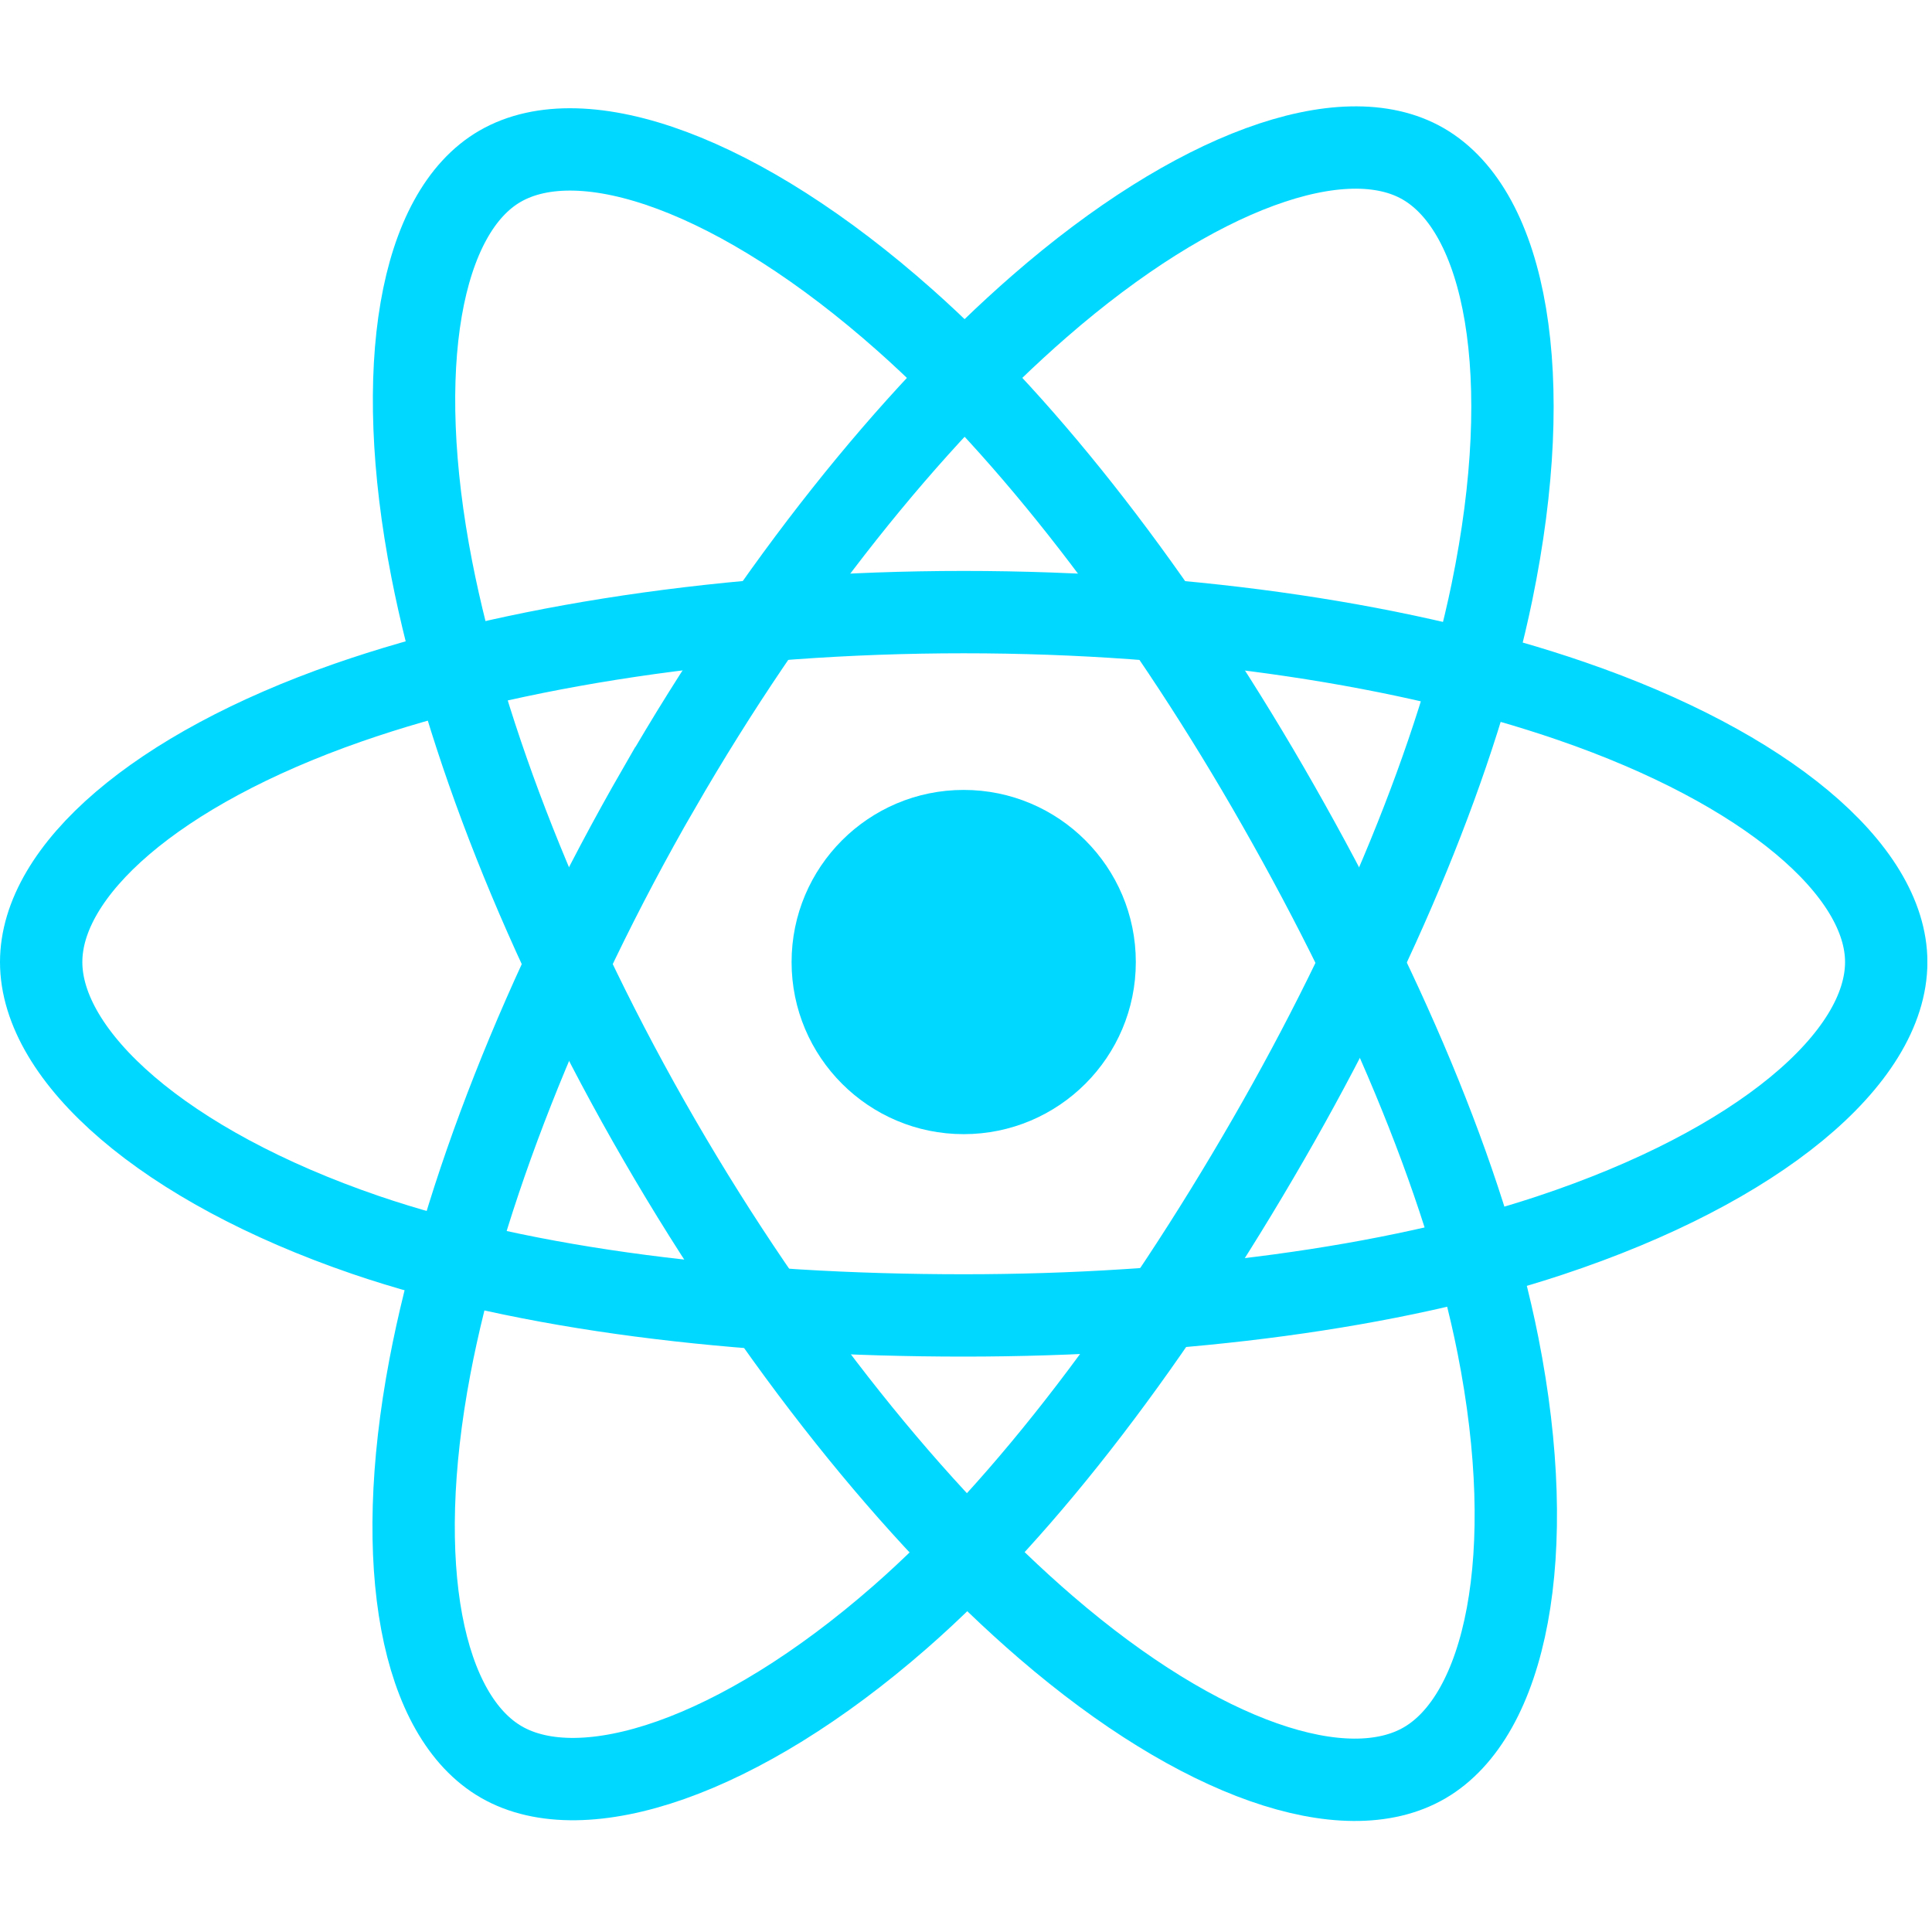 <svg width="29" height="29" viewBox="0 0 29 29" fill="none" xmlns="http://www.w3.org/2000/svg">
<g id="reactjs-icon" clip-path="url(#clip0_0_32)">
<g id="Group">
<path id="Vector" d="M14.465 17.024C15.892 17.024 17.049 15.867 17.049 14.441C17.049 13.014 15.892 11.857 14.465 11.857C13.039 11.857 11.882 13.014 11.882 14.441C11.882 15.867 13.039 17.024 14.465 17.024Z" fill="#00D8FF"/>
<g id="Group_2">
<path id="Vector_2" fill-rule="evenodd" clip-rule="evenodd" d="M14.466 9.188C17.934 9.188 21.156 9.686 23.586 10.523C26.513 11.53 28.313 13.058 28.313 14.441C28.313 15.882 26.405 17.505 23.262 18.546C20.886 19.334 17.758 19.745 14.466 19.745C11.09 19.745 7.894 19.359 5.49 18.538C2.45 17.498 0.618 15.855 0.618 14.441C0.618 13.069 2.337 11.553 5.223 10.547C7.661 9.697 10.963 9.188 14.465 9.188H14.466Z" stroke="#00D8FF" stroke-width="1.236"/>
<path id="Vector_3" fill-rule="evenodd" clip-rule="evenodd" d="M9.894 11.83C11.627 8.825 13.667 6.282 15.605 4.596C17.941 2.563 20.163 1.768 21.361 2.458C22.61 3.178 23.063 5.642 22.395 8.885C21.89 11.337 20.683 14.251 19.038 17.103C17.352 20.028 15.421 22.604 13.509 24.275C11.09 26.39 8.751 27.155 7.526 26.449C6.338 25.764 5.883 23.518 6.453 20.515C6.935 17.978 8.144 14.864 9.893 11.83L9.894 11.83Z" stroke="#00D8FF" stroke-width="1.236"/>
<path id="Vector_4" fill-rule="evenodd" clip-rule="evenodd" d="M9.897 17.111C8.159 14.11 6.976 11.071 6.482 8.55C5.888 5.512 6.308 3.189 7.505 2.496C8.753 1.774 11.113 2.611 13.589 4.81C15.461 6.472 17.383 8.973 19.033 11.822C20.724 14.743 21.992 17.703 22.485 20.194C23.109 23.346 22.604 25.755 21.38 26.463C20.193 27.15 18.02 26.423 15.704 24.429C13.746 22.745 11.652 20.142 9.897 17.111V17.111Z" stroke="#00D8FF" stroke-width="1.236"/>
</g>
</g>
</g>
<defs>
<clipPath id="clip0_0_32">
<rect width="28.93" height="28.93" fill="white"/>
</clipPath>
</defs>
</svg>
